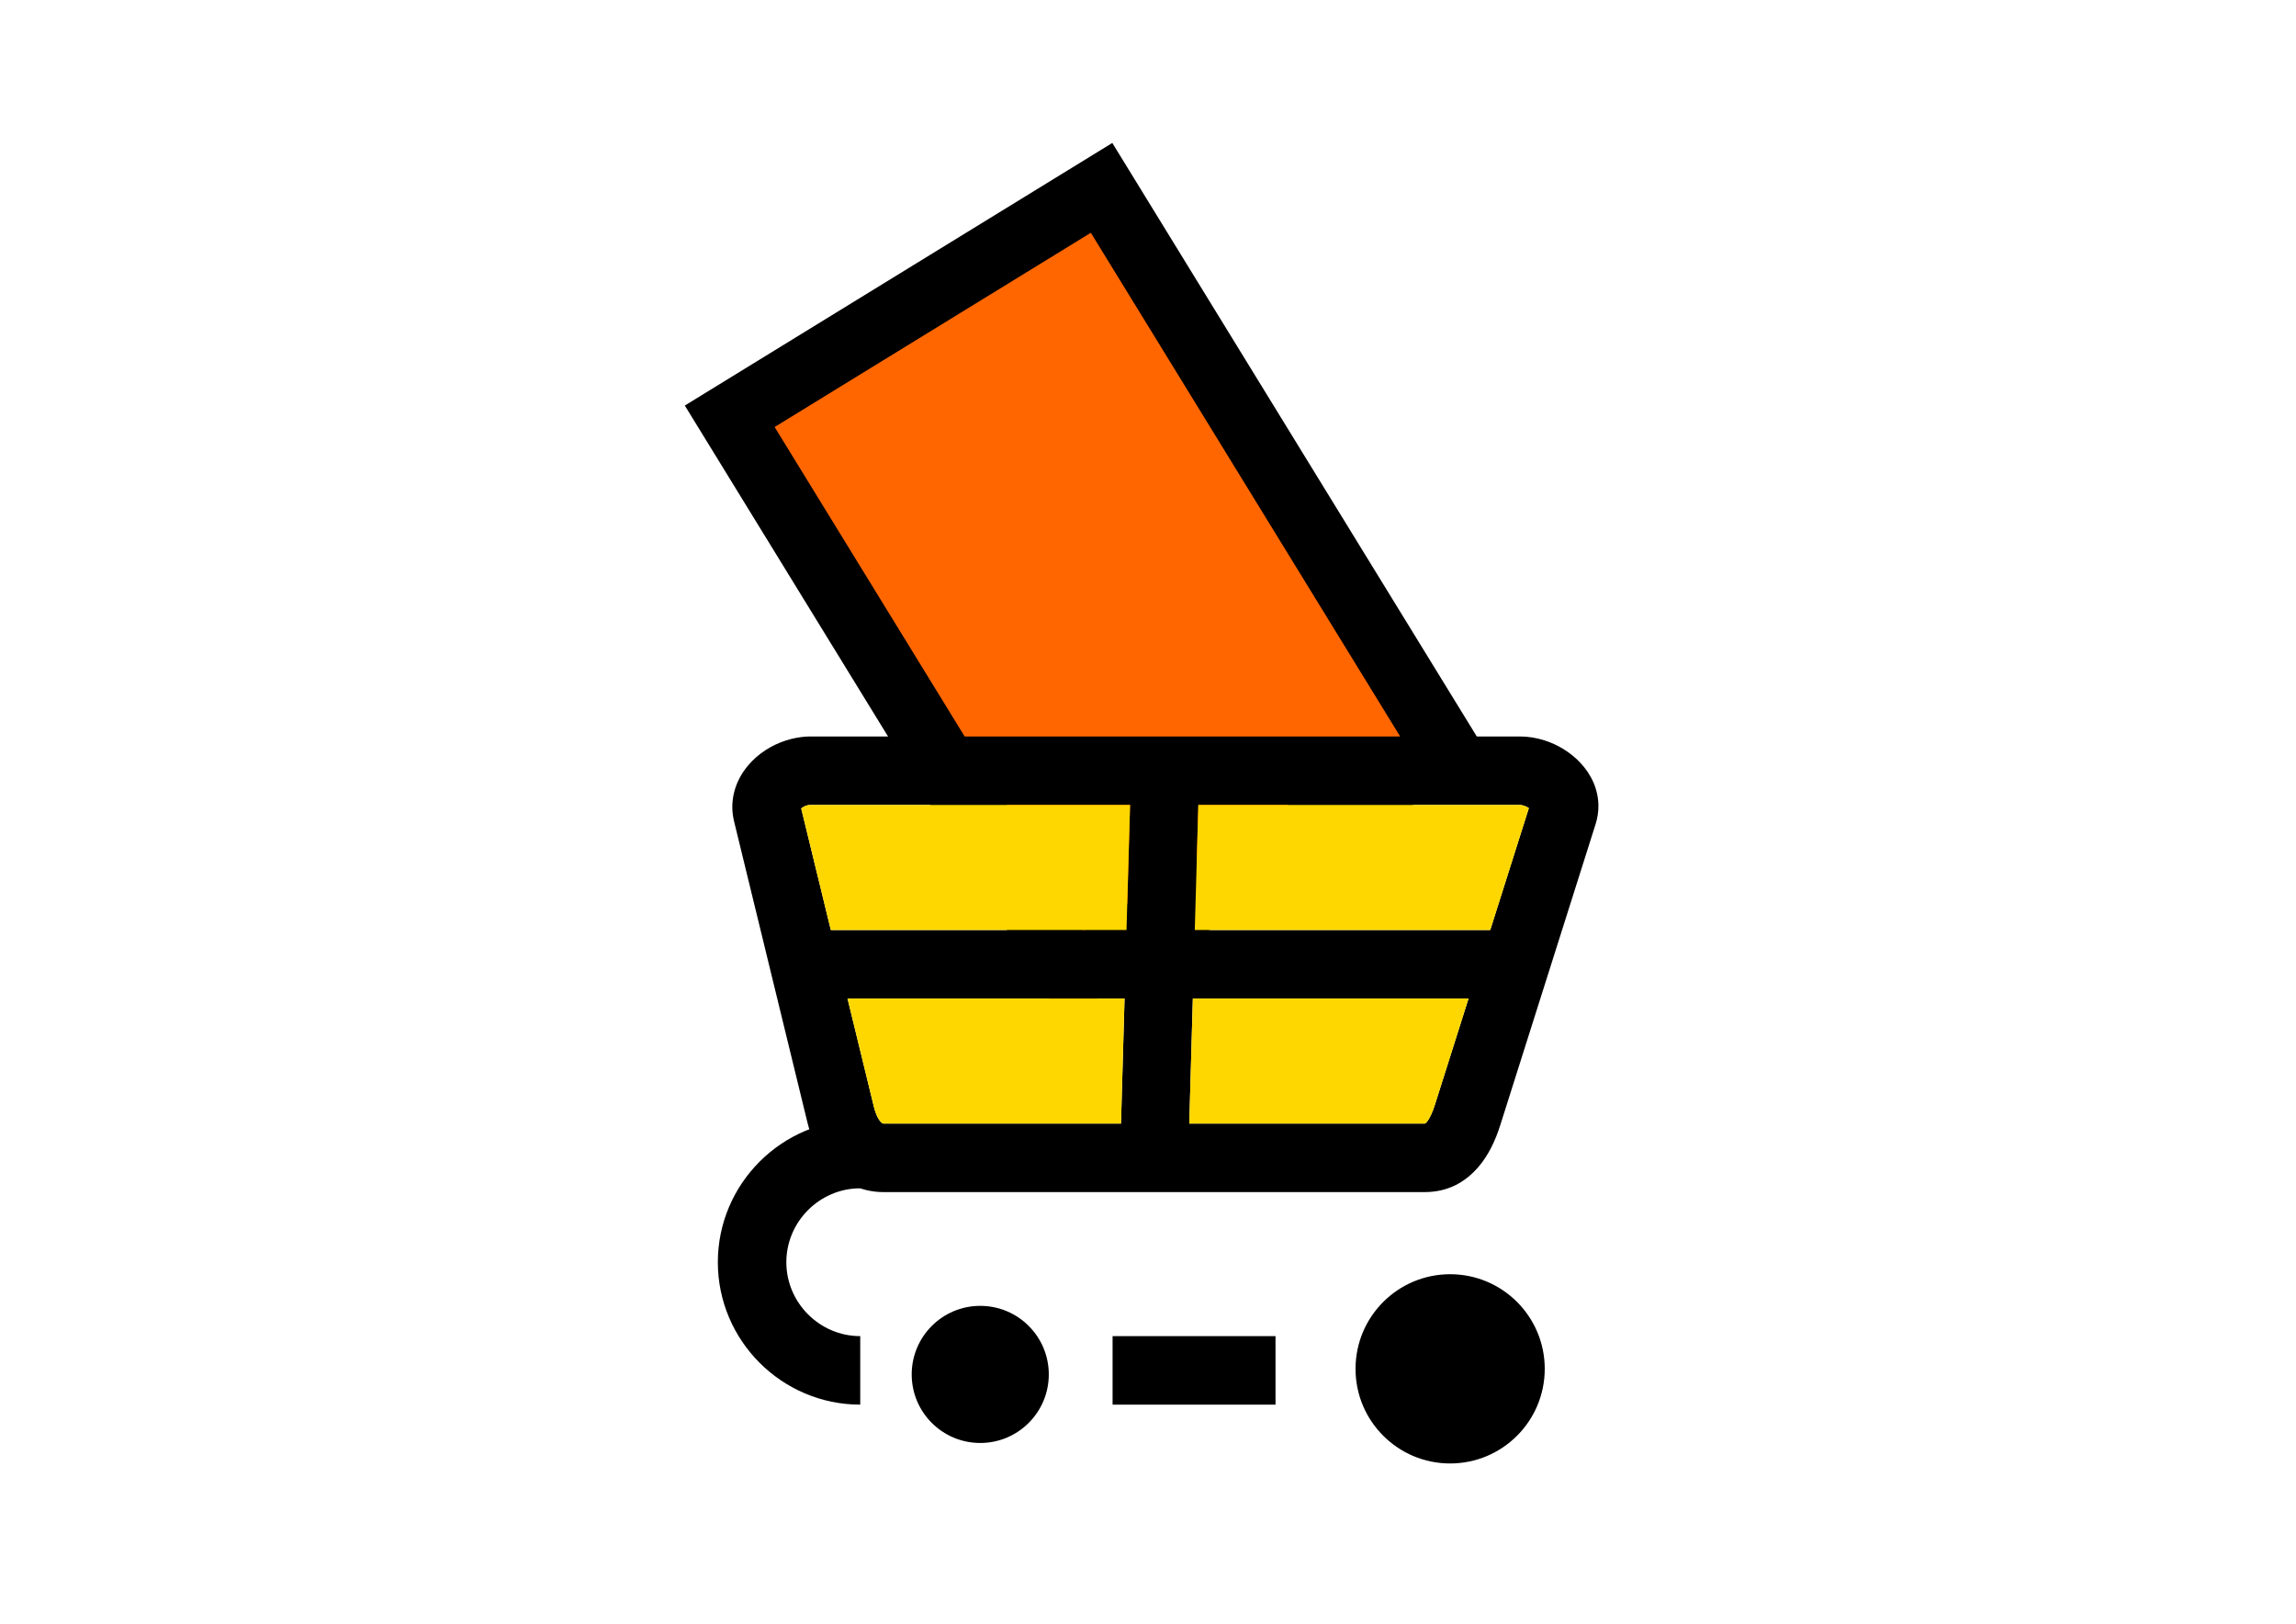 <?xml version="1.0" encoding="UTF-8"?>
<!DOCTYPE svg PUBLIC "-//W3C//DTD SVG 1.1//EN" "http://www.w3.org/Graphics/SVG/1.1/DTD/svg11.dtd">
<!-- Creator: CorelDRAW 2019 (64-Bit Evaluation Version) -->
<svg xmlns="http://www.w3.org/2000/svg" xml:space="preserve" width="297mm" height="210mm" version="1.1" style="shape-rendering:geometricPrecision; text-rendering:geometricPrecision; image-rendering:optimizeQuality; fill-rule:evenodd; clip-rule:evenodd"
viewBox="0 0 29700 21000"
 xmlns:xlink="http://www.w3.org/1999/xlink"
 xmlns:xodm="http://www.corel.com/coreldraw/odm/2003">
 <defs>
  <style type="text/css">
   <![CDATA[
    .fil2 {fill:black}
    .fil0 {fill:#FF6600}
    .fil3 {fill:gold}
    .fil1 {fill:black;fill-rule:nonzero}
   ]]>
  </style>
 </defs>
 <g id="Layer_x0020_1">
  <rect class="fil0" transform="matrix(0.523 0.852 -0.852 0.523 14249.5 2429.56)" width="8487.48" height="5645.05"/>
  <path class="fil1" d="M14609.97 2209.62l4662.38 7591.04 -5529.88 3396.42 -4884.05 -7951.94 5529.88 -3396.43 221.67 360.91zm3500.68 7313.38l-4000.01 -6512.59 -4090.52 2512.38 4000 6512.59 4090.53 -2512.38z"/>
  <path class="fil1" d="M10482.53 9525.02l9179.15 0c106.34,0 213.75,17.77 315.98,50.15 172.25,54.55 336.12,154.74 459.33,284.09 146.38,153.67 239.35,348.81 239.35,567.51 0,75.89 -11.51,153.14 -36.1,230.82l-1233.46 3894.19c-62.37,196.93 -151.54,390.1 -286.32,545.01 -169.85,195.21 -393.48,321.07 -692.24,321.07l-6996.88 0c-271.12,0 -488.85,-105.22 -657.79,-274.14 -163.68,-163.68 -270.62,-386.97 -327.7,-621.35l-948.81 -3894.19c-16.39,-67.25 -24.14,-130.16 -24.14,-188.61 0,-232.17 100.18,-438.6 256.89,-597.43 135.43,-137.29 317.9,-239.38 510.01,-286.19 82.77,-20.15 164.63,-30.93 242.73,-30.93zm9179.15 886.03l-9179.15 0c-14.67,0 -26.39,1.13 -35.06,3.25 -32.26,7.84 -61.71,23.05 -83.14,42.88l939.86 3857.52c20.76,85.21 52.69,159.45 95.81,202.57 8.97,8.96 19.49,14.56 31.34,14.56l6996.88 0c7.18,0 15.56,-6.47 24.27,-16.48 43.77,-50.31 79.8,-135.35 109.8,-230.06l1214.4 -3834.03c-17.87,-12.78 -40.45,-23.66 -65.52,-31.6 -17.55,-5.55 -34.45,-8.61 -49.49,-8.61z"/>
  <path class="fil1" d="M16499.48 18166.7l-2107.61 0 0 -886.04 2107.61 0 0 886.04zm-5371.86 0c-507,0 -967.61,-207.1 -1301.24,-540.74 -333.64,-333.63 -540.74,-794.24 -540.74,-1301.25 0,-506.99 207.1,-967.61 540.74,-1301.24 333.63,-333.64 794.24,-540.74 1301.24,-540.74l0 886.04c-262.42,0 -501.34,107.69 -674.79,281.15 -173.47,173.46 -281.15,412.37 -281.15,674.79 0,262.43 107.68,501.35 281.15,674.8 173.45,173.46 412.37,281.15 674.79,281.15l0 886.04z"/>
  <circle class="fil2" cx="12680.03" cy="17775.87" r="886.66"/>
  <circle class="fil2" cx="18758.31" cy="17703.79" r="1223.78"/>
  <path class="fil1" d="M15513.38 9980.15l-142.32 5006.81 -882.56 -24.24 142.32 -5006.81 882.56 24.24z"/>
  <path class="fil1" d="M10400.62 12028.43l9200.64 0 0 886.03 -9200.64 0 0 -886.03z"/>
  <path class="fil3" d="M10747.15 12028.43l3824.76 0 45.98 -1617.38 -4135.36 0c-14.67,0 -26.39,1.13 -35.06,3.25 -32.26,7.84 -61.71,23.05 -83.14,42.88l382.82 1571.25z"/>
  <path class="fil3" d="M14546.73 12914.46l-3583.7 0 341.16 1400.24c20.76,85.21 52.69,159.45 95.81,202.57 8.97,8.96 19.49,14.56 31.34,14.56l3069.4 0 45.99 -1617.37z"/>
  <path class="fil3" d="M15429.98 12914.46l-45.98 1617.37 3044.22 0c7.18,0 15.56,-6.47 24.27,-16.48 43.77,-50.31 79.8,-135.35 109.8,-230.06l434.19 -1370.83 -3566.5 0z"/>
  <path class="fil3" d="M15455.16 12028.43l3821.97 0 499.56 -1577.17c-17.87,-12.78 -40.45,-23.66 -65.52,-31.6 -17.55,-5.55 -34.45,-8.61 -49.49,-8.61l-4160.54 0 -45.98 1617.38z"/>
 </g>
</svg>
